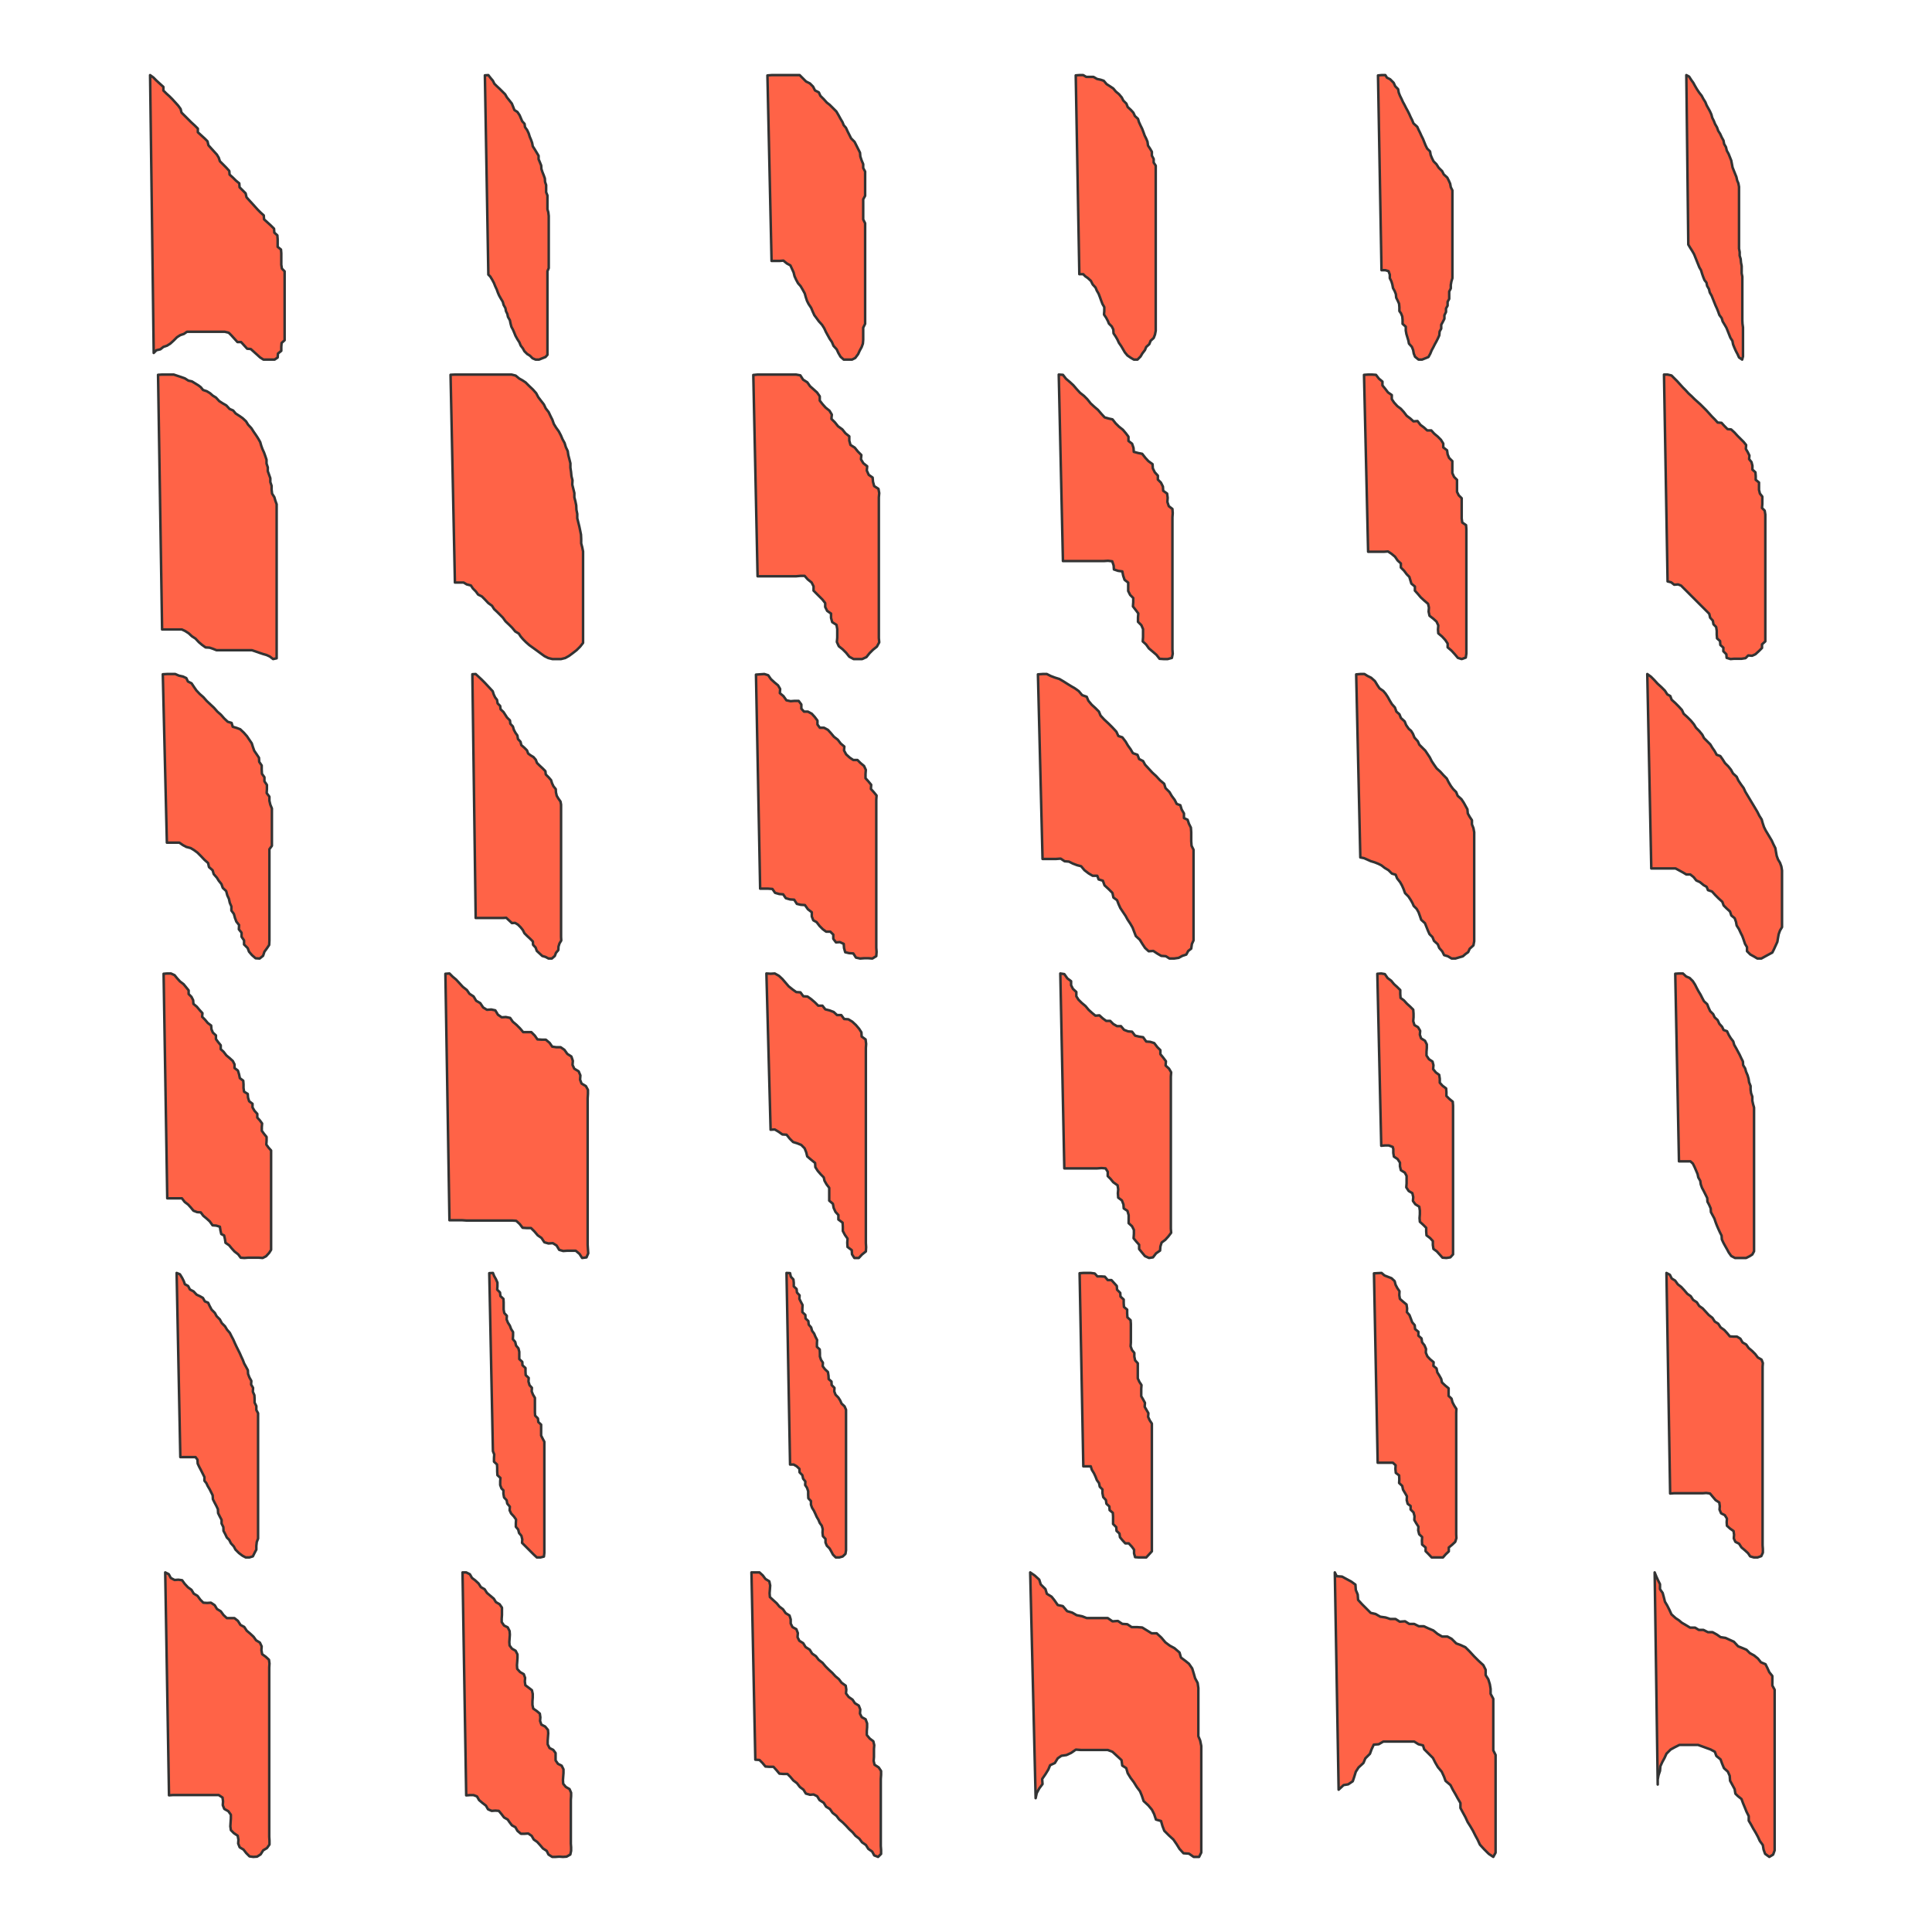 <?xml version="1.0" encoding="UTF-8"?>
<svg xmlns="http://www.w3.org/2000/svg" xmlns:xlink="http://www.w3.org/1999/xlink" width="576pt" height="576pt" viewBox="0 0 576 576" version="1.1">
<g id="surface16020">
<rect x="0" y="0" width="576" height="576" style="fill:rgb(100%,100%,100%);fill-opacity:1;stroke:none;"/>
<path style="fill-rule:nonzero;fill:rgb(100%,38.824%,27.843%);fill-opacity:1;stroke-width:0.75;stroke-linecap:round;stroke-linejoin:round;stroke:rgb(20%,20%,20%);stroke-opacity:1;stroke-miterlimit:10;" d="M 44.746 22.391 L 45.738 23.113 L 46.637 24.016 L 47.719 25.008 L 48.711 25.906 L 48.711 26.988 L 49.613 27.891 L 50.516 28.703 L 51.414 29.602 L 52.316 30.594 L 53.129 31.496 L 53.848 32.488 L 54.117 33.57 L 55.109 34.559 L 57.004 36.453 L 58.086 37.445 L 58.988 38.344 L 58.988 39.426 L 59.977 40.328 L 61.059 41.32 L 61.871 42.133 L 62.141 43.305 L 62.863 44.113 L 63.762 45.105 L 64.664 46.098 L 65.207 47 L 65.566 48.082 L 66.469 48.98 L 67.457 49.973 L 68.359 50.965 L 68.449 52.047 L 69.441 52.949 L 70.344 53.848 L 71.336 54.66 L 71.426 55.832 L 73.227 57.633 L 73.496 58.805 L 74.219 59.617 L 76.023 61.602 L 76.832 62.5 L 77.734 63.402 L 78.637 64.215 L 78.727 65.387 L 79.719 66.289 L 80.707 67.188 L 81.699 68.18 L 81.789 69.352 L 82.691 70.164 L 82.781 71.336 L 82.781 73.59 L 83.773 74.398 L 83.863 75.48 L 83.863 78.906 L 84.043 80.078 L 84.855 80.891 L 84.855 101.438 L 83.953 102.25 L 83.863 103.422 L 83.863 104.594 L 82.871 105.406 L 82.781 106.578 L 81.879 107.207 L 78.547 107.207 L 77.555 106.578 L 76.562 105.676 L 75.66 104.863 L 74.762 104.055 L 73.68 103.965 L 71.875 101.98 L 70.793 101.98 L 69.891 100.988 L 68.992 99.996 L 68.18 99.188 L 67.008 98.914 L 55.742 98.914 L 54.84 99.547 L 53.758 99.906 L 52.766 100.539 L 51.777 101.531 L 50.785 102.43 L 49.793 103.062 L 48.711 103.422 L 47.809 104.145 L 46.637 104.414 L 45.828 105.227 Z M 44.746 22.391 "/>
<path style="fill-rule:nonzero;fill:rgb(100%,38.824%,27.843%);fill-opacity:1;stroke-width:0.75;stroke-linecap:round;stroke-linejoin:round;stroke:rgb(20%,20%,20%);stroke-opacity:1;stroke-miterlimit:10;" d="M 144.562 22.457 L 145.594 22.391 L 146.234 23.227 L 146.941 24.062 L 147.391 24.965 L 148.164 25.734 L 149.062 26.57 L 149.836 27.344 L 150.609 28.113 L 151.121 29.016 L 151.895 29.98 L 152.602 30.879 L 152.988 31.844 L 153.371 32.809 L 154.273 33.387 L 154.914 34.352 L 155.301 35.254 L 155.688 36.152 L 156.395 36.926 L 156.523 37.891 L 157.168 38.789 L 157.617 39.754 L 157.938 40.781 L 158.324 41.684 L 158.645 42.582 L 158.84 43.613 L 159.418 44.512 L 160.574 46.441 L 160.574 47.469 L 160.961 48.371 L 161.348 49.336 L 161.41 50.363 L 161.73 51.328 L 162.117 52.293 L 162.438 53.191 L 162.504 54.223 L 162.824 55.188 L 162.824 57.309 L 163.211 58.273 L 163.211 62.387 L 163.469 63.289 L 163.598 64.383 L 163.598 79.945 L 163.211 80.844 L 163.211 105.793 L 162.633 106.438 L 161.668 106.82 L 160.703 107.207 L 159.676 107.207 L 158.773 106.82 L 158.004 106.051 L 157.168 105.535 L 156.332 104.699 L 155.879 103.863 L 155.238 103.027 L 154.852 102.062 L 154.273 101.164 L 153.695 100.133 L 153.309 99.172 L 152.922 98.27 L 152.473 97.434 L 152.215 96.469 L 152.023 95.504 L 151.445 94.477 L 151.25 93.574 L 150.863 92.805 L 150.672 91.84 L 150.156 90.938 L 149.898 89.977 L 149.32 89.012 L 148.809 88.109 L 148.422 87.211 L 148.102 86.309 L 147.648 85.344 L 147.266 84.379 L 146.75 83.414 L 146.172 82.453 L 145.594 81.871 Z M 144.562 22.457 "/>
<path style="fill-rule:nonzero;fill:rgb(100%,38.824%,27.843%);fill-opacity:1;stroke-width:0.75;stroke-linecap:round;stroke-linejoin:round;stroke:rgb(20%,20%,20%);stroke-opacity:1;stroke-miterlimit:10;" d="M 228.797 22.488 L 230.031 22.391 L 238.41 22.391 L 239.363 23.344 L 240.312 24.297 L 241.457 24.867 L 242.406 25.82 L 242.98 26.961 L 244.121 27.531 L 244.598 28.578 L 245.645 29.625 L 246.5 30.578 L 247.359 31.246 L 249.355 33.242 L 250.023 34.387 L 250.594 35.434 L 251.164 36.387 L 251.547 37.336 L 252.211 38.098 L 252.688 39.145 L 253.262 40.289 L 253.734 41.238 L 254.781 42.289 L 255.355 43.43 L 256.402 45.523 L 256.496 46.664 L 256.879 47.809 L 257.352 48.949 L 257.352 50.094 L 257.926 51.141 L 257.926 58.375 L 257.352 59.422 L 257.352 65.418 L 257.926 66.562 L 257.926 96.547 L 257.352 97.688 L 257.352 101.305 L 257.258 102.449 L 256.879 103.496 L 256.305 104.543 L 255.832 105.59 L 254.973 106.73 L 254.023 107.207 L 251.547 107.207 L 250.594 106.352 L 249.93 105.207 L 249.453 104.16 L 248.5 103.113 L 248.023 101.973 L 247.359 101.02 L 246.785 99.973 L 246.215 98.926 L 245.738 97.879 L 245.074 96.832 L 244.121 95.785 L 243.359 94.738 L 242.789 93.977 L 242.312 92.93 L 241.836 91.785 L 241.074 90.645 L 240.598 89.691 L 240.219 88.551 L 239.934 87.504 L 239.363 86.457 L 238.695 85.312 L 237.934 84.457 L 237.363 83.41 L 236.887 82.363 L 236.602 81.219 L 235.648 79.125 L 234.602 78.555 L 233.555 77.699 L 232.414 77.793 L 230.031 77.793 Z M 228.797 22.488 "/>
<path style="fill-rule:nonzero;fill:rgb(100%,38.824%,27.843%);fill-opacity:1;stroke-width:0.75;stroke-linecap:round;stroke-linejoin:round;stroke:rgb(20%,20%,20%);stroke-opacity:1;stroke-miterlimit:10;" d="M 320.715 22.469 L 321.789 22.391 L 322.938 22.391 L 323.859 22.93 L 326.008 22.93 L 327.082 23.543 L 328.152 23.773 L 329.074 24.078 L 329.918 25.074 L 330.992 25.766 L 331.91 26.379 L 332.68 27.301 L 333.598 28.066 L 334.441 29.062 L 334.902 29.984 L 335.824 30.902 L 336.207 31.902 L 337.125 32.746 L 337.895 33.59 L 338.352 34.586 L 339.273 35.43 L 339.582 36.426 L 340.039 37.422 L 340.5 38.344 L 340.883 39.34 L 341.266 40.414 L 341.727 41.332 L 342.109 42.254 L 342.266 43.402 L 342.879 44.324 L 343.414 45.246 L 343.414 46.395 L 343.953 47.391 L 343.953 48.465 L 344.566 49.387 L 344.566 98.617 L 344.336 99.77 L 343.953 100.766 L 343.031 101.609 L 342.648 102.605 L 341.727 103.449 L 341.344 104.371 L 340.578 105.367 L 340.039 106.289 L 339.121 107.207 L 338.047 107.207 L 337.125 106.672 L 336.129 105.98 L 335.363 105.062 L 334.824 104.141 L 334.289 103.219 L 333.598 102.223 L 333.137 101.227 L 332.602 100.305 L 331.988 99.387 L 331.91 98.234 L 331.453 97.316 L 330.609 96.473 L 330.301 95.703 L 329.766 94.707 L 329.152 93.789 L 329.227 92.715 L 329.227 91.562 L 328.691 90.645 L 328.309 89.648 L 327.922 88.574 L 327.539 87.574 L 327.004 86.656 L 326.621 85.734 L 325.777 84.816 L 325.238 83.742 L 324.32 82.898 L 323.551 82.363 L 322.938 81.746 L 321.789 81.746 Z M 320.715 22.469 "/>
<path style="fill-rule:nonzero;fill:rgb(100%,38.824%,27.843%);fill-opacity:1;stroke-width:0.75;stroke-linecap:round;stroke-linejoin:round;stroke:rgb(20%,20%,20%);stroke-opacity:1;stroke-miterlimit:10;" d="M 410.832 22.488 L 411.879 22.391 L 413.02 22.391 L 413.496 23.152 L 414.449 23.629 L 415.496 24.676 L 415.969 25.723 L 416.828 26.582 L 417.02 27.629 L 417.398 28.578 L 417.875 29.531 L 418.254 30.387 L 418.73 31.246 L 419.207 32.195 L 419.684 33.055 L 420.16 34.004 L 420.539 34.863 L 421.016 35.812 L 421.395 36.766 L 422.539 37.812 L 422.918 38.668 L 423.395 39.621 L 423.777 40.477 L 424.254 41.43 L 424.633 42.383 L 425.016 43.336 L 425.488 44.285 L 426.348 45.145 L 426.535 46.191 L 426.918 47.141 L 427.395 48.094 L 428.25 48.949 L 428.918 49.996 L 429.965 51.043 L 430.441 51.996 L 431.488 52.949 L 431.961 53.902 L 432.344 54.758 L 432.535 55.805 L 433.012 56.758 L 433.012 82.934 L 432.723 83.887 L 432.535 84.934 L 432.535 85.98 L 432.059 86.934 L 432.059 89.121 L 431.582 89.977 L 431.582 91.121 L 431.105 91.977 L 431.105 93.023 L 430.629 93.977 L 430.629 95.023 L 430.152 95.977 L 429.68 96.832 L 429.68 97.973 L 429.203 98.832 L 429.105 99.973 L 428.727 100.832 L 428.25 101.781 L 427.773 102.641 L 427.297 103.59 L 426.824 104.449 L 426.441 105.398 L 425.871 106.445 L 424.918 106.828 L 423.965 107.207 L 422.918 107.207 L 421.871 106.352 L 421.492 105.398 L 421.301 104.352 L 420.922 103.398 L 420.062 102.449 L 419.875 101.496 L 419.586 100.543 L 419.301 99.594 L 419.113 98.547 L 419.113 97.402 L 418.16 96.547 L 418.16 95.402 L 418.066 94.355 L 417.684 93.406 L 417.207 92.738 L 417.207 91.598 L 417.113 90.551 L 416.73 89.691 L 416.258 88.742 L 416.16 87.695 L 415.781 86.742 L 415.305 85.887 L 415.113 84.84 L 414.828 83.887 L 414.352 82.934 L 414.352 81.887 L 413.973 80.84 L 413.02 80.555 L 411.879 80.555 Z M 410.832 22.488 "/>
<path style="fill-rule:nonzero;fill:rgb(100%,38.824%,27.843%);fill-opacity:1;stroke-width:0.75;stroke-linecap:round;stroke-linejoin:round;stroke:rgb(20%,20%,20%);stroke-opacity:1;stroke-miterlimit:10;" d="M 502.754 22.391 L 503.59 22.836 L 504.18 23.77 L 504.82 24.656 L 505.363 25.645 L 505.906 26.578 L 506.594 27.613 L 507.332 28.547 L 507.824 29.484 L 508.418 30.422 L 508.812 31.406 L 509.254 32.195 L 509.797 33.18 L 510.238 34.164 L 510.484 35.102 L 510.93 35.984 L 511.324 36.973 L 511.914 38.004 L 512.258 38.992 L 512.852 39.926 L 513.293 40.91 L 513.836 41.898 L 514.031 42.93 L 514.574 43.867 L 514.82 44.902 L 515.363 45.887 L 515.758 46.871 L 516.148 47.855 L 516.348 48.891 L 516.543 49.926 L 517.332 51.895 L 517.676 52.734 L 517.922 53.816 L 518.27 54.652 L 518.465 55.688 L 518.465 74.109 L 518.66 75.145 L 518.66 76.227 L 518.957 77.211 L 519.055 78.297 L 519.254 79.328 L 519.254 81.496 L 519.449 82.48 L 519.449 95.484 L 519.5 96.52 L 519.648 97.602 L 519.648 106.273 L 519.402 107.207 L 518.465 106.566 L 518.023 105.582 L 517.527 104.648 L 517.086 103.66 L 516.691 102.676 L 516.496 101.641 L 515.902 100.707 L 515.508 99.723 L 515.117 98.734 L 514.723 97.75 L 514.18 96.816 L 513.59 95.832 L 513.293 94.844 L 512.605 93.91 L 512.258 92.926 L 511.863 91.938 L 511.473 91.102 L 510.289 88.148 L 509.746 87.211 L 509.5 86.176 L 508.957 85.242 L 508.762 84.254 L 508.172 83.516 L 507.777 82.531 L 507.434 81.547 L 507.137 80.562 L 506.645 79.723 L 505.066 75.785 L 504.527 74.848 L 503.934 73.91 L 503.344 72.926 Z M 502.754 22.391 "/>
<path style="fill-rule:nonzero;fill:rgb(100%,38.824%,27.843%);fill-opacity:1;stroke-width:0.75;stroke-linecap:round;stroke-linejoin:round;stroke:rgb(20%,20%,20%);stroke-opacity:1;stroke-miterlimit:10;" d="M 47.121 111.746 L 48.328 111.672 L 51.793 111.672 L 52.926 112.051 L 54.055 112.426 L 55.113 112.805 L 56.168 113.48 L 57.223 113.707 L 58.203 114.312 L 59.184 114.914 L 59.863 115.441 L 60.539 116.27 L 61.672 116.648 L 62.652 117.25 L 63.406 117.93 L 64.387 118.531 L 65.367 119.59 L 66.422 120.266 L 67.477 120.871 L 68.457 121.926 L 69.512 122.379 L 70.266 123.281 L 71.32 123.961 L 72.301 124.641 L 73.355 125.621 L 73.961 126.602 L 74.941 127.656 L 75.617 128.711 L 76.297 129.691 L 76.977 130.746 L 77.578 131.801 L 77.879 132.855 L 78.258 133.914 L 78.711 134.895 L 79.086 135.949 L 79.465 137.078 L 79.465 138.211 L 79.84 139.34 L 79.84 140.473 L 80.219 141.527 L 80.594 142.582 L 80.594 143.715 L 80.973 144.844 L 80.973 145.977 L 81.121 147.18 L 81.801 148.238 L 82.102 149.293 L 82.48 150.348 L 82.48 196.262 L 81.426 196.488 L 80.445 195.734 L 79.465 195.281 L 78.41 194.98 L 77.277 194.602 L 76.223 194.227 L 75.09 193.848 L 64.535 193.848 L 63.406 193.398 L 62.5 193.094 L 61.293 193.02 L 60.238 192.266 L 59.258 191.438 L 58.277 190.383 L 57.223 189.703 L 56.242 188.797 L 55.188 188.121 L 54.207 187.668 L 48.328 187.668 Z M 47.121 111.746 "/>
<path style="fill-rule:nonzero;fill:rgb(100%,38.824%,27.843%);fill-opacity:1;stroke-width:0.75;stroke-linecap:round;stroke-linejoin:round;stroke:rgb(20%,20%,20%);stroke-opacity:1;stroke-miterlimit:10;" d="M 134.328 111.734 L 135.629 111.672 L 152.504 111.672 L 153.738 111.98 L 154.789 112.848 L 155.781 113.402 L 156.707 114.02 L 157.758 115.07 L 158.871 116.121 L 159.859 117.234 L 160.477 118.41 L 161.281 119.461 L 162.148 120.574 L 162.703 121.75 L 163.57 122.859 L 164.125 124.035 L 164.684 125.148 L 165.113 126.387 L 165.793 127.496 L 166.598 128.609 L 167.215 129.785 L 167.711 130.961 L 168.328 132.074 L 168.699 133.309 L 169.258 134.484 L 169.441 135.719 L 169.75 136.895 L 170.059 138.129 L 170.059 139.43 L 170.246 140.664 L 170.371 141.965 L 170.68 143.199 L 170.617 144.496 L 171.234 146.973 L 171.234 148.27 L 171.543 149.445 L 171.793 150.68 L 171.852 151.977 L 172.102 153.215 L 172.102 154.512 L 172.41 155.75 L 172.719 156.984 L 172.965 158.16 L 173.215 159.395 L 173.273 160.695 L 173.273 161.992 L 173.582 163.168 L 173.832 164.402 L 173.832 191.668 L 172.965 192.777 L 171.914 193.828 L 170.801 194.695 L 169.629 195.562 L 168.516 196.18 L 167.277 196.488 L 164.684 196.488 L 163.445 196.18 L 162.332 195.621 L 161.219 194.82 L 160.047 193.953 L 158.934 193.148 L 157.82 192.348 L 156.832 191.48 L 155.965 190.613 L 155.223 189.75 L 154.668 188.883 L 153.617 188.266 L 152.688 187.152 L 151.824 186.289 L 150.711 185.238 L 149.906 184.125 L 149.043 183.258 L 148.176 182.395 L 147.312 181.59 L 146.691 180.602 L 145.578 179.797 L 144.527 178.684 L 143.664 177.82 L 142.551 177.262 L 141.871 176.336 L 141.004 175.469 L 140.387 174.543 L 139.152 174.234 L 138.223 173.676 L 135.629 173.676 Z M 134.328 111.734 "/>
<path style="fill-rule:nonzero;fill:rgb(100%,38.824%,27.843%);fill-opacity:1;stroke-width:0.75;stroke-linecap:round;stroke-linejoin:round;stroke:rgb(20%,20%,20%);stroke-opacity:1;stroke-miterlimit:10;" d="M 224.59 111.789 L 225.863 111.672 L 237.336 111.672 L 238.609 111.902 L 239.422 113.18 L 240.695 113.988 L 241.508 115.148 L 242.551 116.074 L 243.59 117.004 L 244.402 118.16 L 244.402 119.434 L 245.215 120.477 L 246.141 121.52 L 247.301 122.449 L 247.996 123.605 L 247.879 124.883 L 248.922 125.926 L 249.848 127.082 L 251.125 128.008 L 252.051 129.168 L 253.207 130.094 L 253.207 131.371 L 253.555 132.645 L 254.832 133.457 L 255.758 134.613 L 256.801 135.656 L 256.684 136.93 L 257.379 138.09 L 258.539 139.016 L 258.422 140.293 L 259.004 141.566 L 260.16 142.379 L 260.277 143.652 L 260.625 144.926 L 261.898 145.738 L 262.129 147.012 L 262.016 148.285 L 262.016 190.23 L 262.129 191.504 L 261.434 192.781 L 260.277 193.707 L 259.234 194.75 L 258.309 195.91 L 257.031 196.488 L 254.484 196.488 L 253.207 195.793 L 252.281 194.633 L 251.238 193.59 L 250.082 192.664 L 249.5 191.391 L 249.617 190.113 L 249.617 187.566 L 249.387 186.293 L 248.109 185.48 L 247.762 184.207 L 247.762 182.93 L 246.605 182.121 L 246.023 180.961 L 246.023 179.805 L 245.215 178.762 L 243.59 177.137 L 242.551 176.094 L 242.551 174.82 L 241.969 173.66 L 240.812 172.734 L 239.883 171.691 L 238.609 171.691 L 237.336 171.809 L 225.863 171.809 Z M 224.59 111.789 "/>
<path style="fill-rule:nonzero;fill:rgb(100%,38.824%,27.843%);fill-opacity:1;stroke-width:0.75;stroke-linecap:round;stroke-linejoin:round;stroke:rgb(20%,20%,20%);stroke-opacity:1;stroke-miterlimit:10;" d="M 315.652 111.672 L 316.902 111.754 L 317.82 112.926 L 318.906 113.844 L 319.992 114.844 L 320.996 116.012 L 321.996 117.098 L 323.164 118.016 L 324.168 119.02 L 325.168 120.27 L 326.254 121.273 L 327.34 122.191 L 328.34 123.359 L 329.344 124.445 L 330.512 124.777 L 331.68 125.027 L 332.598 126.199 L 333.602 127.199 L 334.77 128.117 L 335.688 129.203 L 336.438 130.203 L 336.438 131.457 L 337.523 132.293 L 337.941 133.543 L 338.023 134.711 L 339.277 135.047 L 340.527 135.297 L 341.445 136.465 L 342.367 137.469 L 343.617 138.387 L 343.699 139.637 L 344.285 140.805 L 345.203 141.809 L 345.203 142.977 L 346.121 143.895 L 346.707 145.062 L 346.789 146.316 L 347.957 147.152 L 348.125 148.402 L 348.043 149.656 L 348.461 150.906 L 349.543 151.742 L 349.629 152.996 L 349.543 154.246 L 349.543 193.648 L 349.629 194.902 L 349.379 196.152 L 348.125 196.488 L 346.875 196.488 L 345.703 196.406 L 344.785 195.234 L 343.617 194.234 L 342.531 193.316 L 341.699 192.148 L 340.695 191.23 L 340.781 189.977 L 340.781 187.555 L 340.277 186.387 L 339.277 185.387 L 339.277 184.133 L 339.359 182.879 L 338.609 181.879 L 337.773 180.793 L 337.859 179.543 L 337.859 178.289 L 336.938 177.371 L 336.355 176.203 L 336.355 173.699 L 335.27 172.863 L 334.852 171.609 L 334.602 170.359 L 333.348 170.191 L 332.098 169.773 L 332.016 168.605 L 331.598 167.352 L 330.344 167.188 L 329.094 167.27 L 316.902 167.27 Z M 315.652 111.672 "/>
<path style="fill-rule:nonzero;fill:rgb(100%,38.824%,27.843%);fill-opacity:1;stroke-width:0.75;stroke-linecap:round;stroke-linejoin:round;stroke:rgb(20%,20%,20%);stroke-opacity:1;stroke-miterlimit:10;" d="M 406.664 111.758 L 407.887 111.672 L 409.02 111.672 L 410.238 111.758 L 411.109 112.891 L 412.156 113.766 L 412.156 114.898 L 412.941 115.855 L 413.812 116.988 L 414.945 117.773 L 414.945 118.996 L 415.645 120.039 L 416.602 121.086 L 417.648 121.871 L 418.52 122.828 L 419.391 123.965 L 420.438 124.746 L 421.398 125.617 L 422.617 125.531 L 423.488 126.664 L 424.535 127.449 L 425.492 128.32 L 426.715 128.32 L 427.586 129.281 L 428.633 130.152 L 429.59 131.109 L 430.289 132.242 L 430.289 133.379 L 431.422 134.25 L 431.598 135.469 L 432.031 136.516 L 432.992 137.473 L 432.992 141.047 L 433.512 142.18 L 434.387 143.055 L 434.387 146.629 L 434.91 147.672 L 435.781 148.543 L 435.781 154.559 L 435.953 155.781 L 437.086 156.562 L 437.176 157.785 L 437.176 194.832 L 437 196.051 L 435.781 196.488 L 434.648 196.141 L 433.688 195.008 L 432.73 193.961 L 431.598 193 L 431.598 191.867 L 430.898 190.82 L 429.941 189.777 L 428.805 188.816 L 428.719 187.684 L 428.805 186.465 L 428.285 185.332 L 427.324 184.457 L 426.191 183.586 L 425.93 182.367 L 426.016 181.145 L 425.754 180.012 L 424.621 179.055 L 423.578 178.094 L 422.703 177.051 L 421.832 176.09 L 421.832 174.871 L 420.785 174 L 420.438 172.863 L 420.176 171.992 L 419.391 171.207 L 418.609 170.164 L 417.648 169.203 L 417.648 167.984 L 416.691 167.113 L 415.906 165.98 L 414.859 165.105 L 413.812 164.41 L 412.68 164.496 L 407.887 164.496 Z M 406.664 111.758 "/>
<path style="fill-rule:nonzero;fill:rgb(100%,38.824%,27.843%);fill-opacity:1;stroke-width:0.75;stroke-linecap:round;stroke-linejoin:round;stroke:rgb(20%,20%,20%);stroke-opacity:1;stroke-miterlimit:10;" d="M 496.098 111.672 L 497.168 111.672 L 498.332 111.941 L 499.133 112.746 L 500.027 113.637 L 500.832 114.531 L 501.727 115.516 L 502.531 116.32 L 503.426 117.301 L 504.316 118.105 L 505.211 119 L 507 120.609 L 508.699 122.309 L 509.59 123.289 L 510.395 124.184 L 511.289 125.078 L 512.094 125.973 L 513.254 126.062 L 514.059 126.953 L 515.043 127.938 L 516.117 128.027 L 517.098 128.922 L 517.992 129.906 L 518.887 130.797 L 519.871 131.781 L 520.586 132.676 L 520.496 133.836 L 521.031 134.73 L 521.566 135.805 L 521.477 136.875 L 522.191 137.77 L 522.461 138.84 L 522.461 140.004 L 523.355 140.809 L 523.445 141.969 L 523.445 143.043 L 524.426 143.848 L 524.426 146.082 L 524.695 147.152 L 525.41 148.047 L 525.41 150.281 L 525.32 151.445 L 526.125 152.246 L 526.305 153.41 L 526.305 191.215 L 525.32 192.109 L 525.32 193.18 L 524.34 194.164 L 523.355 195.059 L 522.371 195.504 L 521.211 195.414 L 520.406 196.219 L 519.242 196.398 L 517.008 196.398 L 515.938 196.488 L 514.773 196.129 L 514.688 195.059 L 513.793 194.164 L 513.793 193.09 L 512.898 192.289 L 512.809 191.125 L 511.914 190.32 L 511.824 189.16 L 511.824 188.086 L 511.648 186.926 L 510.844 186.121 L 510.664 185.047 L 509.859 184.156 L 509.59 182.992 L 508.699 182.098 L 507.805 181.203 L 506.82 180.223 L 505.926 179.328 L 504.945 178.344 L 504.051 177.453 L 502.172 175.574 L 501.191 174.59 L 500.297 174.234 L 499.133 174.324 L 498.242 173.609 L 497.168 173.34 Z M 496.098 111.672 "/>
<path style="fill-rule:nonzero;fill:rgb(100%,38.824%,27.843%);fill-opacity:1;stroke-width:0.75;stroke-linecap:round;stroke-linejoin:round;stroke:rgb(20%,20%,20%);stroke-opacity:1;stroke-miterlimit:10;" d="M 48.539 201.02 L 49.754 200.953 L 52.25 200.953 L 53.328 201.426 L 54.543 201.695 L 55.555 202.168 L 56.027 203.18 L 57.109 203.719 L 57.781 204.73 L 58.523 205.809 L 59.535 206.891 L 60.617 207.836 L 61.629 208.98 L 62.707 209.992 L 63.789 211.004 L 64.801 212.152 L 65.879 213.098 L 66.824 214.176 L 67.902 215.188 L 69.051 215.527 L 69.387 216.672 L 70.535 217.012 L 71.613 217.414 L 72.695 218.43 L 73.641 219.508 L 74.312 220.52 L 75.055 221.598 L 75.395 222.68 L 75.797 223.824 L 76.539 224.906 L 77.215 225.918 L 77.281 227.133 L 78.023 228.211 L 78.023 229.426 L 78.094 230.707 L 78.836 231.719 L 78.836 232.934 L 79.578 234.016 L 79.578 235.23 L 79.508 236.445 L 80.32 237.523 L 80.32 238.738 L 80.59 239.887 L 81.062 241.031 L 81.062 252.164 L 80.32 253.176 L 80.32 280.438 L 80.25 281.719 L 79.578 282.73 L 78.836 283.742 L 78.43 284.957 L 77.418 285.77 L 76.203 285.699 L 75.125 284.758 L 74.246 283.742 L 73.84 282.664 L 72.762 281.586 L 72.762 280.371 L 72.02 279.289 L 72.02 278.074 L 71.211 277.062 L 71.277 275.781 L 70.469 274.77 L 70.062 273.691 L 69.727 272.477 L 68.984 271.465 L 68.984 270.25 L 68.512 269.168 L 68.242 267.953 L 67.77 266.941 L 67.43 265.66 L 66.418 264.715 L 66.016 263.57 L 65.203 262.555 L 64.664 261.68 L 63.719 260.602 L 63.383 259.453 L 62.305 258.508 L 62.035 257.293 L 60.953 256.348 L 59.941 255.27 L 58.863 254.191 L 57.852 253.449 L 56.84 252.84 L 55.555 252.504 L 54.543 251.965 L 53.465 251.223 L 49.754 251.223 Z M 48.539 201.02 "/>
<path style="fill-rule:nonzero;fill:rgb(100%,38.824%,27.843%);fill-opacity:1;stroke-width:0.75;stroke-linecap:round;stroke-linejoin:round;stroke:rgb(20%,20%,20%);stroke-opacity:1;stroke-miterlimit:10;" d="M 140.828 201.012 L 141.82 200.953 L 142.695 201.77 L 143.574 202.586 L 144.449 203.461 L 145.324 204.395 L 146.141 205.273 L 146.898 206.09 L 147.191 207.023 L 147.602 207.898 L 148.184 208.656 L 148.359 209.707 L 149.117 210.469 L 149.234 211.461 L 150.109 212.277 L 150.637 213.094 L 151.16 213.91 L 152.035 214.785 L 152.152 215.777 L 152.914 216.598 L 153.203 217.59 L 153.672 218.465 L 154.254 219.281 L 154.43 220.332 L 155.188 221.148 L 155.422 222.141 L 156.297 222.898 L 157.117 223.719 L 157.465 224.652 L 158.168 225.176 L 159.043 225.703 L 159.742 226.52 L 160.094 227.453 L 160.91 228.27 L 161.727 229.031 L 162.602 229.906 L 162.719 230.898 L 163.535 231.715 L 164.297 232.59 L 164.586 233.523 L 164.996 234.398 L 165.695 235.273 L 165.754 236.27 L 165.988 237.262 L 166.512 238.137 L 167.098 238.953 L 167.273 239.887 L 167.273 279.348 L 167.332 280.398 L 166.805 281.273 L 166.512 282.207 L 166.457 283.258 L 165.754 284.074 L 165.406 285.008 L 164.527 285.77 L 163.535 285.77 L 162.66 285.301 L 161.668 285.008 L 160.035 283.492 L 159.684 282.5 L 158.926 281.684 L 158.867 280.691 L 157.992 279.812 L 157.172 279.055 L 156.355 278.238 L 155.891 277.305 L 155.246 276.488 L 154.43 275.668 L 153.555 275.145 L 152.621 275.203 L 151.805 274.445 L 150.93 273.625 L 149.934 273.684 L 141.82 273.684 Z M 140.828 201.012 "/>
<path style="fill-rule:nonzero;fill:rgb(100%,38.824%,27.843%);fill-opacity:1;stroke-width:0.75;stroke-linecap:round;stroke-linejoin:round;stroke:rgb(20%,20%,20%);stroke-opacity:1;stroke-miterlimit:10;" d="M 225.383 201.129 L 226.629 201.039 L 227.875 200.953 L 229.031 201.309 L 229.832 202.465 L 230.898 203.445 L 231.969 204.332 L 232.59 205.402 L 232.504 206.648 L 233.57 207.539 L 234.461 208.785 L 235.707 209.051 L 236.863 208.961 L 238.109 208.961 L 238.91 210.031 L 238.91 211.277 L 239.711 212.164 L 240.867 212.164 L 242.023 212.789 L 242.914 213.77 L 243.715 214.836 L 243.715 215.992 L 244.43 216.973 L 245.676 216.973 L 246.832 217.594 L 247.723 218.574 L 248.609 219.641 L 249.77 220.531 L 250.656 221.688 L 251.727 222.578 L 251.637 223.734 L 252.262 224.895 L 253.328 225.871 L 254.395 226.582 L 255.641 226.582 L 256.531 227.473 L 257.602 228.363 L 258.133 229.52 L 258.043 230.766 L 258.043 232.012 L 258.848 232.902 L 259.734 233.969 L 259.648 235.215 L 260.535 236.195 L 261.336 237.176 L 261.25 238.422 L 261.25 282.562 L 261.336 283.809 L 261.25 285.055 L 260.094 285.77 L 258.848 285.68 L 257.688 285.68 L 256.441 285.77 L 255.195 285.5 L 254.395 284.254 L 253.148 284.168 L 251.992 283.898 L 251.637 282.652 L 251.547 281.406 L 250.391 280.875 L 249.234 280.961 L 248.434 279.895 L 248.434 278.648 L 247.543 277.758 L 246.297 277.758 L 245.316 277.047 L 244.34 276.066 L 243.449 274.91 L 242.469 274.375 L 242.023 273.219 L 242.023 271.973 L 240.867 271.082 L 239.977 269.836 L 238.73 269.75 L 237.574 269.48 L 236.773 268.234 L 235.527 268.145 L 234.281 267.789 L 233.48 266.633 L 232.324 266.543 L 231.078 266.188 L 230.277 265.031 L 229.031 264.941 L 226.629 264.941 Z M 225.383 201.129 "/>
<path style="fill-rule:nonzero;fill:rgb(100%,38.824%,27.843%);fill-opacity:1;stroke-width:0.75;stroke-linecap:round;stroke-linejoin:round;stroke:rgb(20%,20%,20%);stroke-opacity:1;stroke-miterlimit:10;" d="M 309.445 201.051 L 310.82 200.953 L 312.098 200.953 L 313.277 201.543 L 314.555 202.031 L 315.836 202.426 L 317.012 203.113 L 318.094 203.801 L 319.371 204.59 L 320.551 205.277 L 321.633 206.062 L 322.617 207.242 L 323.992 207.734 L 324.484 208.914 L 325.465 210.094 L 326.547 211.074 L 327.629 212.156 L 328.117 213.336 L 329.199 214.516 L 330.477 215.695 L 331.656 216.875 L 332.836 218.152 L 333.426 219.43 L 334.605 219.82 L 335.59 221.098 L 336.277 222.277 L 337.062 223.359 L 337.75 224.539 L 339.125 225.031 L 339.617 226.309 L 340.797 226.898 L 341.387 227.98 L 342.469 229.16 L 343.551 230.336 L 344.727 231.418 L 345.809 232.598 L 347.086 233.68 L 347.48 234.957 L 348.66 236.137 L 349.348 237.316 L 350.23 238.496 L 350.82 239.676 L 351.902 240.066 L 352.297 241.344 L 352.984 242.523 L 352.984 243.902 L 354.066 244.391 L 354.457 245.57 L 355.047 246.75 L 355.145 248.125 L 355.145 250.781 L 355.246 252.156 L 355.836 253.336 L 355.836 280.363 L 355.344 281.445 L 355.145 282.82 L 354.262 283.508 L 353.672 284.59 L 352.492 284.98 L 351.41 285.57 L 350.035 285.77 L 348.66 285.77 L 347.578 285.078 L 346.203 284.98 L 345.023 284.293 L 343.844 283.508 L 342.469 283.605 L 341.387 282.621 L 340.602 281.445 L 339.816 280.168 L 338.637 279.086 L 337.652 276.531 L 336.965 275.352 L 336.18 274.172 L 335.59 273.09 L 334.801 271.91 L 334.016 270.73 L 333.523 269.648 L 333.031 268.371 L 331.953 267.586 L 331.656 266.211 L 330.477 265.031 L 329.297 263.949 L 328.809 262.574 L 327.531 262.18 L 327.137 261.102 L 325.762 261.102 L 324.582 260.41 L 323.305 259.43 L 322.32 258.25 L 321.141 257.953 L 319.863 257.465 L 318.684 256.875 L 317.406 256.773 L 316.227 255.988 L 314.852 256.086 L 310.82 256.086 Z M 309.445 201.051 "/>
<path style="fill-rule:nonzero;fill:rgb(100%,38.824%,27.843%);fill-opacity:1;stroke-width:0.75;stroke-linecap:round;stroke-linejoin:round;stroke:rgb(20%,20%,20%);stroke-opacity:1;stroke-miterlimit:10;" d="M 404.328 201.062 L 405.562 200.953 L 406.793 200.953 L 407.691 201.512 L 408.812 202.074 L 409.93 203.082 L 410.605 204.203 L 411.277 205.211 L 412.395 205.992 L 413.07 206.777 L 413.742 207.785 L 414.301 208.797 L 414.973 209.914 L 415.871 210.922 L 416.316 212.156 L 417.215 212.941 L 417.664 214.062 L 418.781 215.07 L 419.23 216.191 L 420.016 217.309 L 420.688 217.871 L 421.246 218.766 L 421.695 219.887 L 422.703 221.008 L 423.152 222.016 L 424.047 222.914 L 424.945 223.809 L 426.289 225.824 L 426.852 226.945 L 427.523 227.953 L 428.305 229.074 L 429.426 230.082 L 430.324 231.09 L 431.332 232.102 L 431.891 233.219 L 432.562 234.34 L 433.234 235.238 L 434.133 236.133 L 434.582 237.254 L 435.703 238.262 L 436.375 239.27 L 436.934 240.277 L 437.492 241.289 L 437.605 242.52 L 438.168 243.527 L 438.84 244.535 L 438.84 245.77 L 439.285 246.891 L 439.512 248.121 L 439.512 280.613 L 439.285 281.848 L 438.168 282.855 L 437.719 283.863 L 436.934 284.422 L 436.148 285.098 L 435.027 285.434 L 433.91 285.77 L 432.789 285.77 L 431.668 285.098 L 430.547 284.758 L 429.988 283.641 L 429.09 282.629 L 428.641 281.512 L 427.523 280.504 L 427.074 279.383 L 426.176 278.484 L 425.73 277.477 L 424.832 275.234 L 423.711 274.227 L 423.375 273.219 L 422.93 271.988 L 422.367 270.977 L 421.473 270.082 L 421.137 269.297 L 420.574 268.289 L 419.902 267.281 L 418.895 266.273 L 418.445 265.039 L 418 264.031 L 417.438 263.023 L 416.543 261.902 L 416.094 260.781 L 414.973 260.445 L 413.965 259.438 L 412.844 258.766 L 411.836 257.98 L 410.941 257.535 L 409.82 257.086 L 408.699 256.75 L 406.684 255.852 L 405.562 255.629 Z M 404.328 201.062 "/>
<path style="fill-rule:nonzero;fill:rgb(100%,38.824%,27.843%);fill-opacity:1;stroke-width:0.75;stroke-linecap:round;stroke-linejoin:round;stroke:rgb(20%,20%,20%);stroke-opacity:1;stroke-miterlimit:10;" d="M 491.113 200.953 L 492.207 201.746 L 493.203 202.742 L 494.195 203.836 L 495.289 204.828 L 496.383 205.922 L 497.082 207.016 L 497.977 207.516 L 498.375 208.609 L 499.469 209.602 L 500.461 210.598 L 501.457 211.691 L 501.953 212.785 L 503.047 213.777 L 504.141 214.871 L 505.035 215.965 L 505.633 216.961 L 506.625 217.953 L 507.52 219.047 L 508.02 220.043 L 509.012 221.039 L 509.906 221.934 L 510.504 222.926 L 511.199 223.922 L 511.797 225.016 L 512.891 225.414 L 513.586 226.406 L 514.281 227.5 L 515.277 228.496 L 516.07 229.488 L 516.668 230.582 L 517.762 231.578 L 518.258 232.672 L 519.055 233.863 L 519.852 234.957 L 520.348 236.051 L 520.945 237.047 L 521.539 238.039 L 522.137 239.035 L 522.734 240.027 L 523.332 241.023 L 523.926 242.02 L 524.523 243.211 L 525.219 244.305 L 525.52 245.398 L 525.918 246.59 L 526.414 247.586 L 527.012 248.582 L 527.605 249.574 L 528.203 250.57 L 528.699 251.664 L 529.297 252.855 L 529.496 254.051 L 529.695 255.145 L 530.094 256.238 L 530.688 257.23 L 531.086 258.324 L 531.285 259.52 L 531.285 276.422 L 530.688 277.414 L 530.293 278.508 L 530.094 279.602 L 529.895 280.797 L 529.395 281.891 L 528.898 282.984 L 528.402 283.977 L 525.121 285.77 L 523.926 285.77 L 522.934 285.172 L 521.84 284.574 L 520.844 283.582 L 520.844 282.387 L 520.25 281.395 L 519.852 280.199 L 519.453 279.105 L 518.957 278.113 L 518.457 277.02 L 517.762 275.926 L 517.562 274.832 L 517.164 273.738 L 516.172 272.941 L 515.773 271.746 L 514.781 270.852 L 513.883 269.957 L 513.488 268.863 L 512.395 267.871 L 511.398 266.875 L 510.406 265.781 L 509.211 265.383 L 508.812 264.391 L 507.918 263.895 L 506.824 262.996 L 505.73 262.5 L 504.938 261.508 L 503.941 260.711 L 502.75 260.711 L 501.754 260.113 L 500.66 259.52 L 499.566 258.922 L 492.309 258.922 Z M 491.113 200.953 "/>
<path style="fill-rule:nonzero;fill:rgb(100%,38.824%,27.843%);fill-opacity:1;stroke-width:0.75;stroke-linecap:round;stroke-linejoin:round;stroke:rgb(20%,20%,20%);stroke-opacity:1;stroke-miterlimit:10;" d="M 48.777 290.316 L 49.867 290.23 L 50.957 290.23 L 52.047 290.734 L 52.805 291.656 L 53.641 292.582 L 54.734 293.422 L 56.242 295.266 L 56.242 296.355 L 57.082 297.195 L 57.586 298.203 L 57.668 299.293 L 58.676 300.133 L 59.516 301.137 L 60.355 302.062 L 60.27 303.152 L 61.109 303.992 L 61.949 304.996 L 62.953 305.754 L 63.039 306.844 L 63.457 307.848 L 64.379 308.688 L 64.379 309.777 L 65.051 310.703 L 65.809 311.625 L 65.809 312.801 L 66.645 313.555 L 67.484 314.645 L 68.492 315.484 L 69.414 316.324 L 69.918 317.328 L 69.918 318.422 L 70.926 319.176 L 71.262 320.266 L 71.512 321.441 L 72.52 322.195 L 72.602 323.285 L 72.602 324.375 L 72.77 325.469 L 73.859 326.137 L 73.945 327.23 L 74.281 328.32 L 75.285 329.074 L 75.285 330.164 L 75.875 331.172 L 76.711 332.094 L 76.711 333.184 L 77.469 334.023 L 78.141 334.945 L 78.055 336.039 L 78.055 337.129 L 78.727 338.051 L 79.48 338.973 L 79.48 340.066 L 79.398 341.238 L 80.07 342.16 L 80.824 343 L 80.824 372.613 L 80.238 373.539 L 79.312 374.543 L 78.309 375.047 L 77.215 374.965 L 73.945 374.965 L 72.855 375.047 L 71.762 374.965 L 71.008 373.957 L 69.918 373.117 L 69.078 372.195 L 68.324 371.273 L 67.234 370.52 L 67.066 369.426 L 66.812 368.336 L 65.973 367.918 L 65.723 366.828 L 65.555 365.734 L 64.465 365.398 L 63.375 365.316 L 62.535 364.141 L 61.613 363.305 L 60.605 362.465 L 59.852 361.457 L 58.758 361.375 L 57.668 360.953 L 56.914 360.031 L 56.074 359.109 L 55.07 358.352 L 54.23 357.262 L 49.867 357.262 Z M 48.777 290.316 "/>
<path style="fill-rule:nonzero;fill:rgb(100%,38.824%,27.843%);fill-opacity:1;stroke-width:0.75;stroke-linecap:round;stroke-linejoin:round;stroke:rgb(20%,20%,20%);stroke-opacity:1;stroke-miterlimit:10;" d="M 132.789 290.32 L 134 290.23 L 134.953 291.184 L 135.992 292.051 L 137.031 293.176 L 137.98 294.215 L 139.195 295.164 L 139.973 296.289 L 141.184 297.07 L 141.965 298.367 L 143.176 299.059 L 144.039 300.359 L 145.164 301.051 L 146.465 300.965 L 147.676 301.223 L 148.453 302.523 L 149.578 303.301 L 150.793 303.215 L 152.09 303.473 L 152.867 304.598 L 153.992 305.551 L 155.031 306.59 L 155.984 307.715 L 158.406 307.715 L 159.445 308.754 L 160.227 309.879 L 161.523 309.965 L 162.734 309.965 L 163.859 310.918 L 164.641 312.043 L 165.852 312.215 L 167.148 312.215 L 168.273 312.992 L 169.141 314.207 L 170.352 314.984 L 170.785 316.281 L 170.695 317.496 L 171.215 318.621 L 172.516 319.398 L 173.035 320.609 L 172.945 321.906 L 173.379 323.035 L 174.68 323.812 L 175.285 324.938 L 175.285 326.148 L 175.199 327.445 L 175.199 371.152 L 175.285 372.453 L 175.371 373.664 L 174.852 374.875 L 173.555 375.047 L 172.773 373.836 L 171.648 372.883 L 169.141 372.883 L 167.926 372.973 L 166.715 372.625 L 165.938 371.328 L 164.812 370.633 L 163.512 370.719 L 162.301 370.375 L 161.438 369.078 L 160.312 368.297 L 159.359 367.172 L 158.32 366.133 L 157.109 366.133 L 155.812 366.047 L 154.945 364.922 L 153.906 363.969 L 152.695 363.883 L 139.02 363.883 L 137.809 363.797 L 134 363.797 Z M 132.789 290.32 "/>
<path style="fill-rule:nonzero;fill:rgb(100%,38.824%,27.843%);fill-opacity:1;stroke-width:0.75;stroke-linecap:round;stroke-linejoin:round;stroke:rgb(20%,20%,20%);stroke-opacity:1;stroke-miterlimit:10;" d="M 228.496 290.23 L 229.746 290.309 L 230.992 290.23 L 232.242 290.934 L 233.254 291.871 L 234.191 292.965 L 235.129 294.055 L 236.297 294.992 L 237.391 295.773 L 238.641 295.852 L 239.496 297.02 L 240.746 297.098 L 241.84 297.879 L 242.93 298.816 L 243.945 299.828 L 245.195 299.828 L 246.051 300.922 L 247.301 301.234 L 248.551 301.703 L 249.562 302.637 L 250.812 302.637 L 251.672 303.809 L 252.918 303.887 L 254.09 304.59 L 255.18 305.602 L 256.117 306.695 L 256.82 307.789 L 256.898 309.035 L 258.066 309.895 L 258.223 311.223 L 258.145 312.469 L 258.145 370.602 L 258.223 371.848 L 258.145 373.098 L 256.977 374.035 L 256.039 375.047 L 254.715 375.047 L 254.012 373.957 L 253.934 372.707 L 252.684 371.77 L 252.605 370.523 L 252.684 369.273 L 251.902 368.18 L 251.281 367.012 L 251.281 365.762 L 251.203 364.516 L 249.953 363.578 L 249.953 362.25 L 249.094 361.316 L 248.551 360.145 L 248.316 358.895 L 247.223 357.961 L 247.223 354.137 L 246.441 353.121 L 245.816 352.031 L 245.582 351.016 L 244.727 350.156 L 243.789 349.066 L 243.086 347.973 L 243.008 346.723 L 241.762 345.711 L 240.668 344.773 L 240.355 343.523 L 239.887 342.355 L 238.875 341.34 L 237.703 340.871 L 236.453 340.48 L 235.441 339.469 L 234.504 338.297 L 233.254 338.219 L 232.164 337.438 L 230.992 336.738 L 229.746 336.816 Z M 228.496 290.23 "/>
<path style="fill-rule:nonzero;fill:rgb(100%,38.824%,27.843%);fill-opacity:1;stroke-width:0.75;stroke-linecap:round;stroke-linejoin:round;stroke:rgb(20%,20%,20%);stroke-opacity:1;stroke-miterlimit:10;" d="M 316.117 290.23 L 317.312 290.414 L 318.23 291.699 L 319.332 292.527 L 319.332 293.719 L 319.883 294.82 L 320.891 295.738 L 320.891 297.023 L 321.531 298.035 L 322.449 298.953 L 323.645 299.961 L 324.562 301.062 L 325.57 301.98 L 326.582 302.809 L 327.773 302.715 L 328.785 303.633 L 329.793 304.367 L 330.988 304.367 L 331.906 305.285 L 333.008 305.93 L 334.199 305.93 L 335.117 307.031 L 336.312 307.488 L 337.504 307.582 L 338.422 308.773 L 339.617 309.051 L 340.809 309.234 L 341.727 310.52 L 342.922 310.609 L 344.113 310.977 L 345.031 312.172 L 345.949 313.09 L 345.949 314.281 L 346.777 315.293 L 347.602 316.395 L 347.512 317.68 L 348.52 318.598 L 349.164 319.699 L 349.07 320.98 L 349.07 366.328 L 349.164 367.52 L 348.336 368.621 L 347.418 369.633 L 346.316 370.457 L 345.949 371.652 L 345.859 372.844 L 344.664 373.672 L 343.746 374.863 L 342.555 375.047 L 341.359 374.496 L 340.441 373.395 L 339.617 372.387 L 339.617 371.102 L 338.789 370.184 L 337.965 369.172 L 338.055 367.887 L 338.055 366.695 L 337.504 365.594 L 336.496 364.676 L 336.496 362.289 L 336.129 361.004 L 335.027 360.27 L 334.934 359.074 L 334.477 357.883 L 333.375 357.059 L 333.281 355.773 L 333.375 354.578 L 333.191 353.387 L 331.906 352.469 L 331.078 351.457 L 330.254 350.633 L 330.254 349.348 L 329.609 348.336 L 328.418 348.246 L 327.133 348.336 L 317.312 348.336 Z M 316.117 290.23 "/>
<path style="fill-rule:nonzero;fill:rgb(100%,38.824%,27.843%);fill-opacity:1;stroke-width:0.75;stroke-linecap:round;stroke-linejoin:round;stroke:rgb(20%,20%,20%);stroke-opacity:1;stroke-miterlimit:10;" d="M 410.633 290.32 L 411.801 290.23 L 412.879 290.41 L 413.691 291.582 L 414.77 292.391 L 415.578 293.379 L 416.57 294.281 L 417.469 295.18 L 417.469 296.348 L 417.559 297.516 L 418.547 298.238 L 419.445 299.227 L 420.438 300.125 L 421.336 301.023 L 421.426 302.195 L 421.426 303.273 L 421.336 304.441 L 421.695 305.613 L 422.773 306.242 L 423.402 307.32 L 423.312 308.492 L 423.676 309.57 L 424.844 310.289 L 425.383 311.367 L 425.383 312.449 L 425.293 313.617 L 425.293 314.695 L 426.012 315.777 L 427.09 316.496 L 427.363 317.574 L 427.273 318.742 L 428.082 319.734 L 429.07 320.453 L 429.25 321.621 L 429.25 322.793 L 430.059 323.691 L 431.141 324.5 L 431.23 325.578 L 431.23 326.75 L 432.129 327.648 L 433.117 328.457 L 433.207 329.625 L 433.207 373.969 L 432.398 374.867 L 431.23 375.047 L 430.059 374.957 L 429.25 374.059 L 428.352 373.07 L 427.363 372.352 L 427.184 371.18 L 427.184 370.012 L 426.371 369.113 L 425.293 368.301 L 425.203 367.133 L 425.203 366.055 L 424.305 365.156 L 423.312 364.254 L 423.223 363.176 L 423.312 362.008 L 423.312 360.926 L 423.133 359.758 L 421.965 359.039 L 421.246 358.047 L 421.336 356.879 L 421.066 355.711 L 419.984 355.082 L 419.266 354 L 419.355 352.832 L 419.355 350.582 L 418.816 349.594 L 417.648 348.875 L 417.379 347.707 L 417.379 346.625 L 416.66 345.547 L 415.578 344.828 L 415.398 343.746 L 415.398 342.578 L 415.219 341.949 L 414.051 341.5 L 412.879 341.5 L 411.801 341.59 Z M 410.633 290.32 "/>
<path style="fill-rule:nonzero;fill:rgb(100%,38.824%,27.843%);fill-opacity:1;stroke-width:0.75;stroke-linecap:round;stroke-linejoin:round;stroke:rgb(20%,20%,20%);stroke-opacity:1;stroke-miterlimit:10;" d="M 499.453 290.305 L 500.562 290.23 L 501.742 290.23 L 502.703 291.117 L 503.738 291.562 L 504.699 292.523 L 505.363 293.559 L 505.879 294.59 L 506.398 295.551 L 506.988 296.512 L 507.508 297.547 L 508.023 298.508 L 508.984 299.395 L 509.352 300.355 L 509.871 301.461 L 510.758 302.348 L 511.199 303.309 L 512.086 304.121 L 512.605 305.23 L 513.418 306.117 L 513.859 307.078 L 514.895 307.445 L 515.41 308.555 L 516.004 309.516 L 516.742 310.477 L 517.035 311.512 L 517.629 312.543 L 518.66 314.465 L 519.105 315.426 L 519.621 316.461 L 519.695 317.566 L 520.289 318.527 L 520.582 319.562 L 521.027 320.598 L 521.32 321.633 L 521.469 322.664 L 521.914 323.773 L 521.914 324.883 L 522.062 325.918 L 522.43 326.949 L 522.43 328.133 L 522.652 329.168 L 522.945 330.203 L 522.945 373.055 L 522.43 374.012 L 521.617 374.531 L 520.582 375.047 L 517.258 375.047 L 516.148 374.457 L 515.41 373.422 L 514.895 372.461 L 514.305 371.43 L 513.785 370.469 L 513.344 369.508 L 513.27 368.398 L 512.75 367.363 L 512.309 366.402 L 511.863 365.371 L 511.496 364.41 L 511.125 363.301 L 510.609 362.34 L 510.09 361.379 L 510.02 360.273 L 509.574 359.238 L 509.059 358.277 L 508.984 357.168 L 508.465 356.133 L 507.949 355.102 L 507.434 354.141 L 507.062 353.105 L 506.914 352.07 L 506.324 351.035 L 506.102 350.004 L 505.66 348.969 L 505.215 347.934 L 504.699 346.898 L 503.961 346.234 L 500.562 346.234 Z M 499.453 290.305 "/>
<path style="fill-rule:nonzero;fill:rgb(100%,38.824%,27.843%);fill-opacity:1;stroke-width:0.75;stroke-linecap:round;stroke-linejoin:round;stroke:rgb(20%,20%,20%);stroke-opacity:1;stroke-miterlimit:10;" d="M 52.66 379.512 L 53.633 379.902 L 54.277 380.938 L 54.797 381.973 L 55.121 382.879 L 56.09 383.398 L 56.609 384.434 L 57.711 385.016 L 58.617 385.988 L 59.59 386.441 L 60.496 386.957 L 61.078 387.992 L 62.047 388.383 L 62.5 389.352 L 63.086 390.453 L 64.055 391.426 L 64.574 392.395 L 65.543 393.367 L 66.129 394.469 L 67.098 395.438 L 67.68 396.41 L 68.523 397.383 L 69.039 398.418 L 69.559 399.391 L 70.012 400.426 L 70.465 401.395 L 70.984 402.434 L 71.5 403.469 L 71.953 404.504 L 72.406 405.477 L 72.797 406.512 L 73.379 407.547 L 73.898 408.52 L 73.961 409.617 L 74.352 410.656 L 74.934 411.691 L 74.867 412.789 L 75.449 413.762 L 75.387 414.926 L 75.84 415.965 L 75.902 417.062 L 75.902 418.164 L 76.422 419.199 L 76.422 420.367 L 76.941 421.336 L 76.941 458.695 L 76.551 459.73 L 76.422 460.898 L 76.422 461.996 L 75.902 462.969 L 75.387 464.004 L 74.352 464.328 L 73.25 464.328 L 72.277 463.809 L 71.242 463.031 L 70.207 461.996 L 69.688 461.027 L 68.848 460.121 L 68.328 459.082 L 67.617 458.371 L 67.164 457.398 L 66.645 456.43 L 66.582 455.266 L 66.062 454.227 L 66.062 453.129 L 65.543 452.156 L 65.027 451.121 L 64.961 449.953 L 64.508 448.984 L 63.992 448.012 L 63.473 446.977 L 63.406 445.812 L 62.5 444 L 61.918 443.027 L 61.531 442.184 L 60.949 441.473 L 60.949 440.371 L 59.91 438.301 L 59.395 437.328 L 58.941 436.359 L 58.875 435.191 L 58.293 434.414 L 53.762 434.414 Z M 52.66 379.512 "/>
<path style="fill-rule:nonzero;fill:rgb(100%,38.824%,27.843%);fill-opacity:1;stroke-width:0.75;stroke-linecap:round;stroke-linejoin:round;stroke:rgb(20%,20%,20%);stroke-opacity:1;stroke-miterlimit:10;" d="M 145.871 379.574 L 146.957 379.512 L 147.344 380.469 L 147.852 381.363 L 148.301 382.387 L 148.301 383.473 L 148.234 384.492 L 149.066 385.324 L 149.195 386.41 L 150.09 387.238 L 150.152 388.262 L 150.152 390.434 L 150.344 391.457 L 151.109 392.285 L 151.047 393.371 L 151.43 394.328 L 152.004 395.223 L 152.387 396.246 L 152.961 397.141 L 152.961 398.227 L 152.898 399.246 L 153.602 400.078 L 153.855 401.164 L 154.559 401.992 L 154.816 403.016 L 154.816 405.188 L 155.707 406.016 L 155.773 407.039 L 156.668 407.871 L 156.668 408.953 L 156.73 409.977 L 157.625 410.809 L 157.562 411.895 L 157.879 412.98 L 158.582 413.746 L 158.52 414.832 L 158.902 415.789 L 159.477 416.746 L 159.477 421.027 L 159.539 422.047 L 160.371 422.879 L 160.5 423.965 L 161.328 424.73 L 161.328 427.988 L 161.777 428.883 L 162.285 429.84 L 162.285 462.988 L 162.16 464.074 L 161.137 464.328 L 160.051 464.328 L 159.156 463.496 L 158.262 462.605 L 157.434 461.773 L 155.645 459.984 L 155.707 458.965 L 155.453 457.879 L 154.75 457.047 L 154.496 456.023 L 153.793 455.195 L 153.793 454.109 L 153.855 453.023 L 153.219 452.129 L 152.387 451.234 L 151.941 450.277 L 152.004 449.191 L 151.238 448.297 L 151.047 447.273 L 150.281 446.445 L 150.09 445.359 L 150.09 444.336 L 149.512 443.762 L 149.129 442.742 L 149.129 441.656 L 149.195 440.633 L 148.301 439.805 L 148.234 438.719 L 148.234 437.633 L 148.172 436.609 L 147.277 435.777 L 147.277 434.695 L 147.344 433.609 L 146.957 432.648 Z M 145.871 379.574 "/>
<path style="fill-rule:nonzero;fill:rgb(100%,38.824%,27.843%);fill-opacity:1;stroke-width:0.75;stroke-linecap:round;stroke-linejoin:round;stroke:rgb(20%,20%,20%);stroke-opacity:1;stroke-miterlimit:10;" d="M 234.488 379.512 L 235.547 379.566 L 235.77 380.625 L 236.547 381.457 L 236.656 382.461 L 236.656 383.516 L 237.492 384.297 L 237.605 385.352 L 238.383 386.188 L 238.328 387.242 L 238.773 388.133 L 239.273 389.078 L 239.215 390.137 L 239.215 391.191 L 240.105 392.027 L 240.16 393.082 L 240.996 393.859 L 241.109 394.918 L 241.832 395.754 L 242.109 396.754 L 242.719 397.586 L 243.109 398.531 L 243.609 399.48 L 243.555 400.48 L 243.555 401.535 L 244.391 402.316 L 244.445 403.371 L 244.445 404.43 L 244.777 405.43 L 245.336 406.266 L 245.277 407.32 L 245.945 408.211 L 246.836 409.043 L 247.004 410.102 L 247.059 411.156 L 247.895 411.883 L 247.949 412.938 L 248.781 413.773 L 248.727 414.828 L 249.117 415.828 L 249.949 416.664 L 250.508 417.555 L 250.895 418.445 L 251.785 419.277 L 252.23 420.281 L 252.23 462.215 L 252.062 463.27 L 251.23 464.051 L 250.23 464.328 L 249.172 464.328 L 248.336 463.492 L 247.836 462.547 L 247.336 461.66 L 246.504 460.824 L 246.113 459.879 L 246.113 458.82 L 245.336 457.988 L 245.223 456.93 L 245.277 455.875 L 245 454.875 L 244.391 454.039 L 244 453.094 L 243.5 452.258 L 243.109 451.371 L 242.664 450.422 L 242.109 449.535 L 241.773 448.59 L 241.773 447.531 L 240.996 446.699 L 240.941 445.641 L 240.941 444.582 L 240.605 443.582 L 240.051 442.75 L 240.105 441.691 L 239.438 440.859 L 239.215 439.801 L 238.383 438.965 L 238.328 437.91 L 237.492 437.133 L 236.602 436.629 L 235.547 436.629 Z M 234.488 379.512 "/>
<path style="fill-rule:nonzero;fill:rgb(100%,38.824%,27.843%);fill-opacity:1;stroke-width:0.75;stroke-linecap:round;stroke-linejoin:round;stroke:rgb(20%,20%,20%);stroke-opacity:1;stroke-miterlimit:10;" d="M 321.871 379.59 L 322.977 379.512 L 325.195 379.512 L 326.383 379.672 L 327.176 380.543 L 328.285 380.543 L 329.395 380.621 L 330.266 381.648 L 331.371 381.648 L 332.957 383.391 L 333.035 384.5 L 333.984 385.453 L 334.066 386.559 L 335.016 387.43 L 335.016 388.539 L 335.094 389.648 L 336.047 390.441 L 336.047 391.551 L 336.125 392.738 L 337.074 393.609 L 337.152 394.719 L 337.152 400.262 L 337.074 401.371 L 337.473 402.477 L 338.184 403.348 L 338.184 404.457 L 338.422 405.566 L 339.215 406.438 L 339.215 410.953 L 339.688 411.98 L 340.32 412.93 L 340.242 414.039 L 340.242 416.258 L 340.797 417.207 L 341.352 418.238 L 341.273 419.426 L 341.828 420.375 L 342.379 421.324 L 342.301 422.434 L 342.777 423.465 L 343.41 424.414 L 343.41 462.508 L 342.617 463.379 L 341.746 464.328 L 339.531 464.328 L 338.422 464.25 L 338.105 463.141 L 338.105 462.031 L 337.473 461.16 L 336.52 460.129 L 335.492 460.129 L 334.621 459.18 L 333.906 458.309 L 333.75 457.199 L 332.879 456.41 L 332.797 455.301 L 331.848 454.352 L 331.848 452.133 L 331.77 451.023 L 330.82 450.23 L 330.738 449.121 L 329.867 448.332 L 329.711 447.223 L 328.918 446.352 L 328.68 445.164 L 328.68 444.055 L 327.887 443.262 L 327.652 442.152 L 327.016 441.281 L 326.621 440.254 L 326.145 439.223 L 325.512 438.195 L 325.195 437.164 L 322.977 437.164 Z M 321.871 379.59 "/>
<path style="fill-rule:nonzero;fill:rgb(100%,38.824%,27.843%);fill-opacity:1;stroke-width:0.75;stroke-linecap:round;stroke-linejoin:round;stroke:rgb(20%,20%,20%);stroke-opacity:1;stroke-miterlimit:10;" d="M 409.633 379.629 L 410.738 379.57 L 411.898 379.512 L 412.77 380.266 L 413.816 380.676 L 414.863 381.082 L 415.793 381.953 L 416.082 383.055 L 416.605 384.043 L 417.242 384.973 L 417.184 386.133 L 417.359 387.238 L 418.348 388.109 L 419.336 388.922 L 419.508 390.086 L 419.449 391.188 L 420.207 392.059 L 420.613 393.105 L 421.02 394.211 L 421.773 395.082 L 421.891 396.242 L 422.879 397.055 L 422.879 398.219 L 423.809 399.031 L 423.98 400.191 L 424.68 401.066 L 425.145 402.168 L 425.086 403.273 L 425.551 404.375 L 426.363 405.246 L 427.41 406.117 L 427.352 407.223 L 428.281 407.977 L 428.512 409.141 L 429.094 410.07 L 429.676 411.113 L 429.906 412.16 L 430.895 413.09 L 431.883 413.902 L 431.883 416.168 L 432.754 416.98 L 433.043 418.086 L 433.566 419.074 L 434.207 420.062 L 434.148 421.223 L 434.148 457.414 L 434.207 458.578 L 433.859 459.68 L 432.93 460.551 L 431.941 461.367 L 431.941 462.527 L 431.07 463.34 L 430.199 464.328 L 426.828 464.328 L 425.898 463.34 L 425.027 462.469 L 425.027 461.367 L 423.98 460.492 L 423.926 459.391 L 423.98 458.227 L 423.109 457.414 L 422.82 456.254 L 422.879 455.148 L 422.238 454.16 L 421.66 453.176 L 421.715 452.012 L 421.426 450.91 L 420.555 450.035 L 420.555 448.992 L 419.684 448.352 L 419.395 447.25 L 419.449 446.086 L 418.871 445.098 L 418.289 444.113 L 418.059 443.008 L 417.129 442.137 L 417.184 441.031 L 417.129 439.871 L 416.141 439.117 L 416.023 437.953 L 416.082 436.852 L 415.27 436.094 L 410.738 436.094 Z M 409.633 379.629 "/>
<path style="fill-rule:nonzero;fill:rgb(100%,38.824%,27.843%);fill-opacity:1;stroke-width:0.75;stroke-linecap:round;stroke-linejoin:round;stroke:rgb(20%,20%,20%);stroke-opacity:1;stroke-miterlimit:10;" d="M 496.828 379.512 L 497.852 380.062 L 498.402 381.164 L 499.426 381.797 L 500.215 382.898 L 501.238 383.688 L 502.184 384.711 L 503.051 385.734 L 504.074 386.441 L 504.781 387.543 L 505.883 388.254 L 506.594 389.355 L 507.617 390.066 L 508.562 391.09 L 509.43 392.035 L 510.531 392.898 L 511.238 394.004 L 512.262 394.633 L 512.973 395.734 L 514.074 396.523 L 514.941 397.469 L 515.727 398.414 L 516.754 398.492 L 517.855 398.492 L 518.879 399.121 L 519.508 400.223 L 520.609 400.855 L 521.32 401.879 L 522.344 402.742 L 523.289 403.688 L 524.074 404.711 L 525.18 405.344 L 525.57 406.367 L 525.492 407.469 L 525.492 460.707 L 525.57 461.809 L 525.57 462.91 L 525.102 463.934 L 523.996 464.328 L 522.895 464.328 L 521.793 464.012 L 521.164 463.066 L 520.219 462.203 L 519.191 461.336 L 518.484 460.234 L 517.383 459.68 L 516.91 458.656 L 516.988 457.555 L 516.832 456.453 L 515.809 455.742 L 514.863 454.879 L 514.785 453.855 L 514.863 452.75 L 514.23 451.727 L 513.129 451.176 L 512.656 450.074 L 512.734 449.051 L 512.578 447.949 L 511.477 447.238 L 510.609 446.215 L 509.82 445.27 L 508.719 445.113 L 507.617 445.191 L 499.031 445.191 L 497.93 445.27 Z M 496.828 379.512 "/>
<path style="fill-rule:nonzero;fill:rgb(100%,38.824%,27.843%);fill-opacity:1;stroke-width:0.75;stroke-linecap:round;stroke-linejoin:round;stroke:rgb(20%,20%,20%);stroke-opacity:1;stroke-miterlimit:10;" d="M 49.258 468.793 L 50.312 469.32 L 50.914 470.449 L 52.043 471.051 L 53.172 470.973 L 54.301 471.125 L 55.055 472.18 L 56.031 473.23 L 57.086 473.984 L 57.762 475.113 L 58.891 475.789 L 59.719 476.918 L 60.625 477.824 L 61.754 477.898 L 62.883 477.824 L 64.012 478.574 L 64.688 479.703 L 65.816 480.383 L 66.645 481.512 L 67.621 482.414 L 69.879 482.414 L 70.934 483.242 L 71.688 484.445 L 72.816 485.047 L 73.566 486.176 L 74.547 487.004 L 75.598 487.984 L 76.352 489.035 L 77.48 489.715 L 78.008 490.844 L 77.934 491.973 L 78.16 493.176 L 79.211 493.93 L 80.191 494.832 L 80.34 495.961 L 80.266 497.164 L 80.266 547.586 L 80.34 548.793 L 80.34 549.922 L 79.59 550.973 L 78.461 551.652 L 77.707 552.855 L 76.652 553.531 L 75.523 553.609 L 74.395 553.457 L 73.418 552.48 L 72.59 551.426 L 71.461 550.75 L 71.008 549.621 L 71.086 548.492 L 70.859 547.285 L 69.73 546.535 L 68.828 545.629 L 68.676 544.5 L 68.75 543.297 L 68.828 542.168 L 68.828 541.039 L 68.074 539.984 L 66.871 539.309 L 66.418 538.18 L 66.492 537.051 L 66.344 535.922 L 65.215 535.168 L 51.516 535.168 L 50.387 535.246 Z M 49.258 468.793 "/>
<path style="fill-rule:nonzero;fill:rgb(100%,38.824%,27.843%);fill-opacity:1;stroke-width:0.75;stroke-linecap:round;stroke-linejoin:round;stroke:rgb(20%,20%,20%);stroke-opacity:1;stroke-miterlimit:10;" d="M 137.895 468.793 L 138.992 468.793 L 140.086 469.34 L 140.715 470.438 L 141.656 471.145 L 142.676 472.086 L 143.379 473.184 L 144.477 473.809 L 145.184 474.906 L 146.203 475.77 L 147.223 476.629 L 147.848 477.648 L 148.945 478.277 L 149.652 479.297 L 149.652 481.492 L 149.574 482.59 L 149.574 483.605 L 150.277 484.625 L 151.375 485.176 L 151.926 486.273 L 152.004 487.371 L 151.848 489.566 L 151.926 490.582 L 152.629 491.523 L 153.727 492.152 L 154.277 493.25 L 154.277 494.348 L 154.199 495.445 L 154.121 496.465 L 154.199 497.559 L 155.059 498.5 L 156.156 499.129 L 156.551 500.227 L 156.473 501.324 L 156.629 502.422 L 157.566 503.125 L 158.586 503.91 L 158.824 505.008 L 158.824 506.105 L 158.742 507.203 L 158.742 508.301 L 158.98 509.398 L 160 510.102 L 160.938 510.887 L 161.098 511.984 L 161.016 513.082 L 161.41 514.18 L 162.508 514.727 L 163.367 515.746 L 163.449 516.766 L 163.367 517.863 L 163.289 518.961 L 163.289 520.059 L 163.84 521.156 L 164.938 521.703 L 165.641 522.645 L 165.641 524.84 L 166.348 525.859 L 167.445 526.406 L 167.992 527.504 L 167.992 528.602 L 167.914 529.621 L 167.836 530.719 L 167.914 531.816 L 168.699 532.758 L 169.797 533.383 L 170.266 534.48 L 170.266 535.5 L 170.188 536.598 L 170.188 549.688 L 170.266 550.707 L 170.266 551.805 L 170.031 552.902 L 168.934 553.531 L 167.836 553.609 L 166.738 553.531 L 165.641 553.609 L 164.625 553.609 L 163.527 552.902 L 162.977 551.805 L 161.879 551.098 L 161.016 550.082 L 160.156 549.141 L 159.137 548.434 L 158.508 547.336 L 157.488 546.633 L 156.391 546.711 L 155.297 546.711 L 154.277 545.848 L 153.648 544.75 L 152.629 544.203 L 151.848 543.184 L 151.375 542.477 L 150.277 541.852 L 149.496 540.832 L 148.711 539.891 L 147.691 539.812 L 146.594 539.891 L 145.496 539.418 L 144.871 538.324 L 143.852 537.539 L 142.832 536.676 L 142.203 535.578 L 141.184 535.188 L 140.086 535.188 L 138.992 535.266 Z M 137.895 468.793 "/>
<path style="fill-rule:nonzero;fill:rgb(100%,38.824%,27.843%);fill-opacity:1;stroke-width:0.75;stroke-linecap:round;stroke-linejoin:round;stroke:rgb(20%,20%,20%);stroke-opacity:1;stroke-miterlimit:10;" d="M 224.039 468.793 L 226.434 468.793 L 227.406 469.68 L 228.203 470.742 L 229.355 471.449 L 229.621 472.691 L 229.535 473.844 L 229.445 474.996 L 229.535 476.148 L 230.598 477.121 L 231.574 478.008 L 232.371 478.984 L 233.434 479.781 L 234.23 480.934 L 235.383 481.645 L 235.738 482.797 L 235.738 484.035 L 236.27 485.098 L 237.422 485.719 L 237.863 486.871 L 237.777 488.113 L 238.309 489.176 L 239.461 489.887 L 240.168 491.039 L 241.41 491.836 L 242.121 492.988 L 243.27 493.785 L 244.07 494.848 L 245.223 495.734 L 246.109 496.797 L 247.082 497.773 L 248.145 498.746 L 249.031 499.723 L 250.094 500.609 L 250.895 501.672 L 252.133 502.559 L 252.312 503.711 L 252.223 504.863 L 253.02 505.926 L 254.172 506.723 L 254.883 507.789 L 256.035 508.496 L 256.477 509.648 L 256.387 510.891 L 256.922 511.953 L 258.07 512.574 L 258.516 513.816 L 258.516 514.965 L 258.426 516.117 L 258.426 517.27 L 259.312 518.336 L 260.375 519.133 L 260.641 520.285 L 260.555 521.438 L 260.555 523.828 L 260.465 524.98 L 260.73 526.133 L 261.973 526.93 L 262.68 527.996 L 262.68 529.148 L 262.594 530.387 L 262.594 550.328 L 262.68 551.48 L 262.68 552.723 L 261.793 553.609 L 260.641 553.164 L 260.023 552.012 L 258.871 551.215 L 258.16 550.062 L 257.008 549.266 L 256.211 548.203 L 255.059 547.316 L 254.172 546.254 L 253.199 545.367 L 252.223 544.301 L 251.246 543.328 L 250.184 542.441 L 249.387 541.379 L 248.234 540.492 L 247.438 539.34 L 246.285 538.629 L 245.574 537.477 L 244.336 536.68 L 243.625 535.527 L 242.562 534.996 L 241.5 535.086 L 240.258 534.73 L 239.551 533.578 L 238.484 532.781 L 237.598 531.629 L 236.535 530.832 L 235.648 529.766 L 234.762 528.883 L 233.523 528.883 L 232.371 528.793 L 231.484 527.73 L 230.598 526.754 L 229.355 526.754 L 228.203 526.664 L 227.32 525.602 L 226.434 524.715 L 225.191 524.629 Z M 224.039 468.793 "/>
<path style="fill-rule:nonzero;fill:rgb(100%,38.824%,27.843%);fill-opacity:1;stroke-width:0.75;stroke-linecap:round;stroke-linejoin:round;stroke:rgb(20%,20%,20%);stroke-opacity:1;stroke-miterlimit:10;" d="M 307.141 468.793 L 308.547 469.766 L 309.844 470.953 L 310.273 472.359 L 311.68 473.762 L 312.109 475.168 L 313.516 476.031 L 314.379 477.113 L 315.352 478.516 L 316.867 478.84 L 318.16 480.352 L 319.676 480.785 L 320.973 481.543 L 322.59 481.867 L 323.996 482.406 L 330.262 482.406 L 331.668 483.379 L 333.289 483.27 L 334.586 484.133 L 336.098 484.242 L 337.395 485.105 L 339.016 485.105 L 340.527 485.215 L 341.934 486.078 L 343.336 486.945 L 344.848 486.945 L 346.254 488.242 L 347.441 489.645 L 348.738 490.617 L 350.145 491.375 L 351.656 492.672 L 352.09 494.184 L 353.387 495.156 L 354.465 496.02 L 355.438 497.426 L 355.871 498.828 L 356.301 500.34 L 357.059 501.746 L 357.273 503.258 L 357.273 517.629 L 357.816 518.926 L 358.141 520.547 L 358.141 552.312 L 357.492 553.609 L 355.871 553.609 L 354.465 552.637 L 352.844 552.527 L 351.656 551.23 L 350.793 549.828 L 349.82 548.422 L 348.523 547.234 L 347.117 545.828 L 346.578 544.426 L 346.145 542.91 L 344.633 542.48 L 344.094 540.859 L 343.445 539.562 L 342.363 538.266 L 340.961 536.969 L 340.418 535.348 L 339.879 534.051 L 338.906 532.754 L 338.043 531.352 L 337.07 530.055 L 336.207 528.648 L 335.773 527.137 L 334.586 526.379 L 334.367 524.758 L 332.965 523.465 L 331.668 522.273 L 330.262 521.734 L 322.27 521.734 L 320.754 521.625 L 319.352 522.598 L 317.945 523.246 L 316.434 523.465 L 315.352 524.219 L 314.488 525.625 L 313.082 526.273 L 312.543 527.57 L 311.68 528.973 L 310.707 530.379 L 310.816 531.891 L 309.844 533.188 L 309.086 534.594 L 308.762 536.105 Z M 307.141 468.793 "/>
<path style="fill-rule:nonzero;fill:rgb(100%,38.824%,27.843%);fill-opacity:1;stroke-width:0.75;stroke-linecap:round;stroke-linejoin:round;stroke:rgb(20%,20%,20%);stroke-opacity:1;stroke-miterlimit:10;" d="M 397.957 468.793 L 398.523 469.93 L 400.117 470.043 L 401.371 470.727 L 402.852 471.523 L 404.102 472.434 L 404.215 474.027 L 404.785 475.395 L 404.898 476.988 L 406.039 478.242 L 408.656 480.859 L 410.137 481.203 L 411.504 482 L 413.098 482.227 L 414.465 482.68 L 416.059 482.68 L 417.309 483.477 L 418.902 483.363 L 420.156 484.16 L 421.637 484.16 L 423 484.844 L 424.48 484.844 L 425.961 485.527 L 427.328 486.098 L 428.578 487.121 L 429.945 487.918 L 431.539 487.918 L 432.793 488.602 L 434.16 489.969 L 435.41 490.422 L 436.891 491.105 L 438.145 492.359 L 439.508 493.84 L 440.762 495.09 L 442.242 496.457 L 442.926 497.824 L 442.926 499.418 L 443.723 500.668 L 444.176 502.148 L 444.406 503.516 L 444.406 504.996 L 445.203 506.477 L 445.203 521.844 L 445.887 523.211 L 445.887 552.355 L 445.203 553.609 L 443.836 552.695 L 442.469 551.332 L 441.219 549.965 L 440.535 548.484 L 439.852 547.234 L 439.168 545.867 L 438.371 544.5 L 437.574 543.246 L 436.891 541.77 L 436.207 540.516 L 435.41 539.035 L 435.41 537.555 L 434.613 536.188 L 433.93 534.938 L 433.133 533.57 L 432.449 532.203 L 430.973 530.953 L 430.516 529.699 L 429.832 528.219 L 428.695 526.855 L 427.898 525.488 L 427.215 524.121 L 425.848 522.754 L 424.594 521.504 L 424.254 520.363 L 422.887 520.023 L 421.637 519.227 L 412.414 519.227 L 411.047 520.023 L 409.566 520.137 L 408.883 521.617 L 408.43 522.871 L 407.062 524.234 L 406.492 525.602 L 405.016 526.969 L 404.215 528.219 L 403.762 529.699 L 403.305 531.066 L 401.941 531.977 L 400.574 532.203 L 399.094 533.57 Z M 397.957 468.793 "/>
<path style="fill-rule:nonzero;fill:rgb(100%,38.824%,27.843%);fill-opacity:1;stroke-width:0.75;stroke-linecap:round;stroke-linejoin:round;stroke:rgb(20%,20%,20%);stroke-opacity:1;stroke-miterlimit:10;" d="M 493.316 468.793 L 493.77 469.926 L 494.34 471.176 L 494.906 472.312 L 494.906 473.789 L 495.703 474.922 L 496.043 476.172 L 496.383 477.535 L 497.062 478.672 L 497.746 480.031 L 498.312 481.281 L 499.562 482.418 L 500.582 483.098 L 501.379 483.781 L 502.742 484.574 L 503.875 485.254 L 505.352 485.254 L 506.488 485.938 L 507.852 485.938 L 509.215 486.617 L 510.574 486.617 L 511.824 487.301 L 512.961 488.094 L 514.438 488.32 L 515.684 488.891 L 516.934 489.457 L 518.184 490.82 L 519.316 491.273 L 520.68 491.84 L 521.703 492.863 L 522.953 493.543 L 524.086 494.453 L 524.996 495.59 L 526.359 496.156 L 526.926 497.293 L 527.492 498.539 L 528.402 499.676 L 528.402 502.516 L 529.082 503.762 L 529.082 551.68 L 528.629 552.926 L 527.492 553.609 L 526.246 552.699 L 525.789 551.449 L 525.562 550.09 L 524.656 548.84 L 524.086 547.59 L 523.406 546.34 L 522.723 545.207 L 522.043 543.957 L 521.363 542.82 L 521.363 541.461 L 520.68 540.098 L 520.227 538.961 L 519.66 537.598 L 519.203 536.348 L 518.07 535.441 L 517.387 534.762 L 517.16 533.398 L 516.48 532.148 L 515.797 530.898 L 515.684 529.422 L 515.117 528.176 L 513.98 527.152 L 513.414 525.789 L 512.961 524.543 L 511.711 523.52 L 511.258 522.27 L 510.008 521.59 L 508.758 521.137 L 507.512 520.68 L 506.262 520.227 L 500.699 520.227 L 499.336 520.906 L 498.086 521.59 L 496.836 522.84 L 496.27 524.086 L 495.59 525.336 L 495.02 526.586 L 494.906 527.949 L 494.453 529.309 L 494.227 530.559 L 494.227 532.035 Z M 493.316 468.793 "/>
</g>
</svg>
